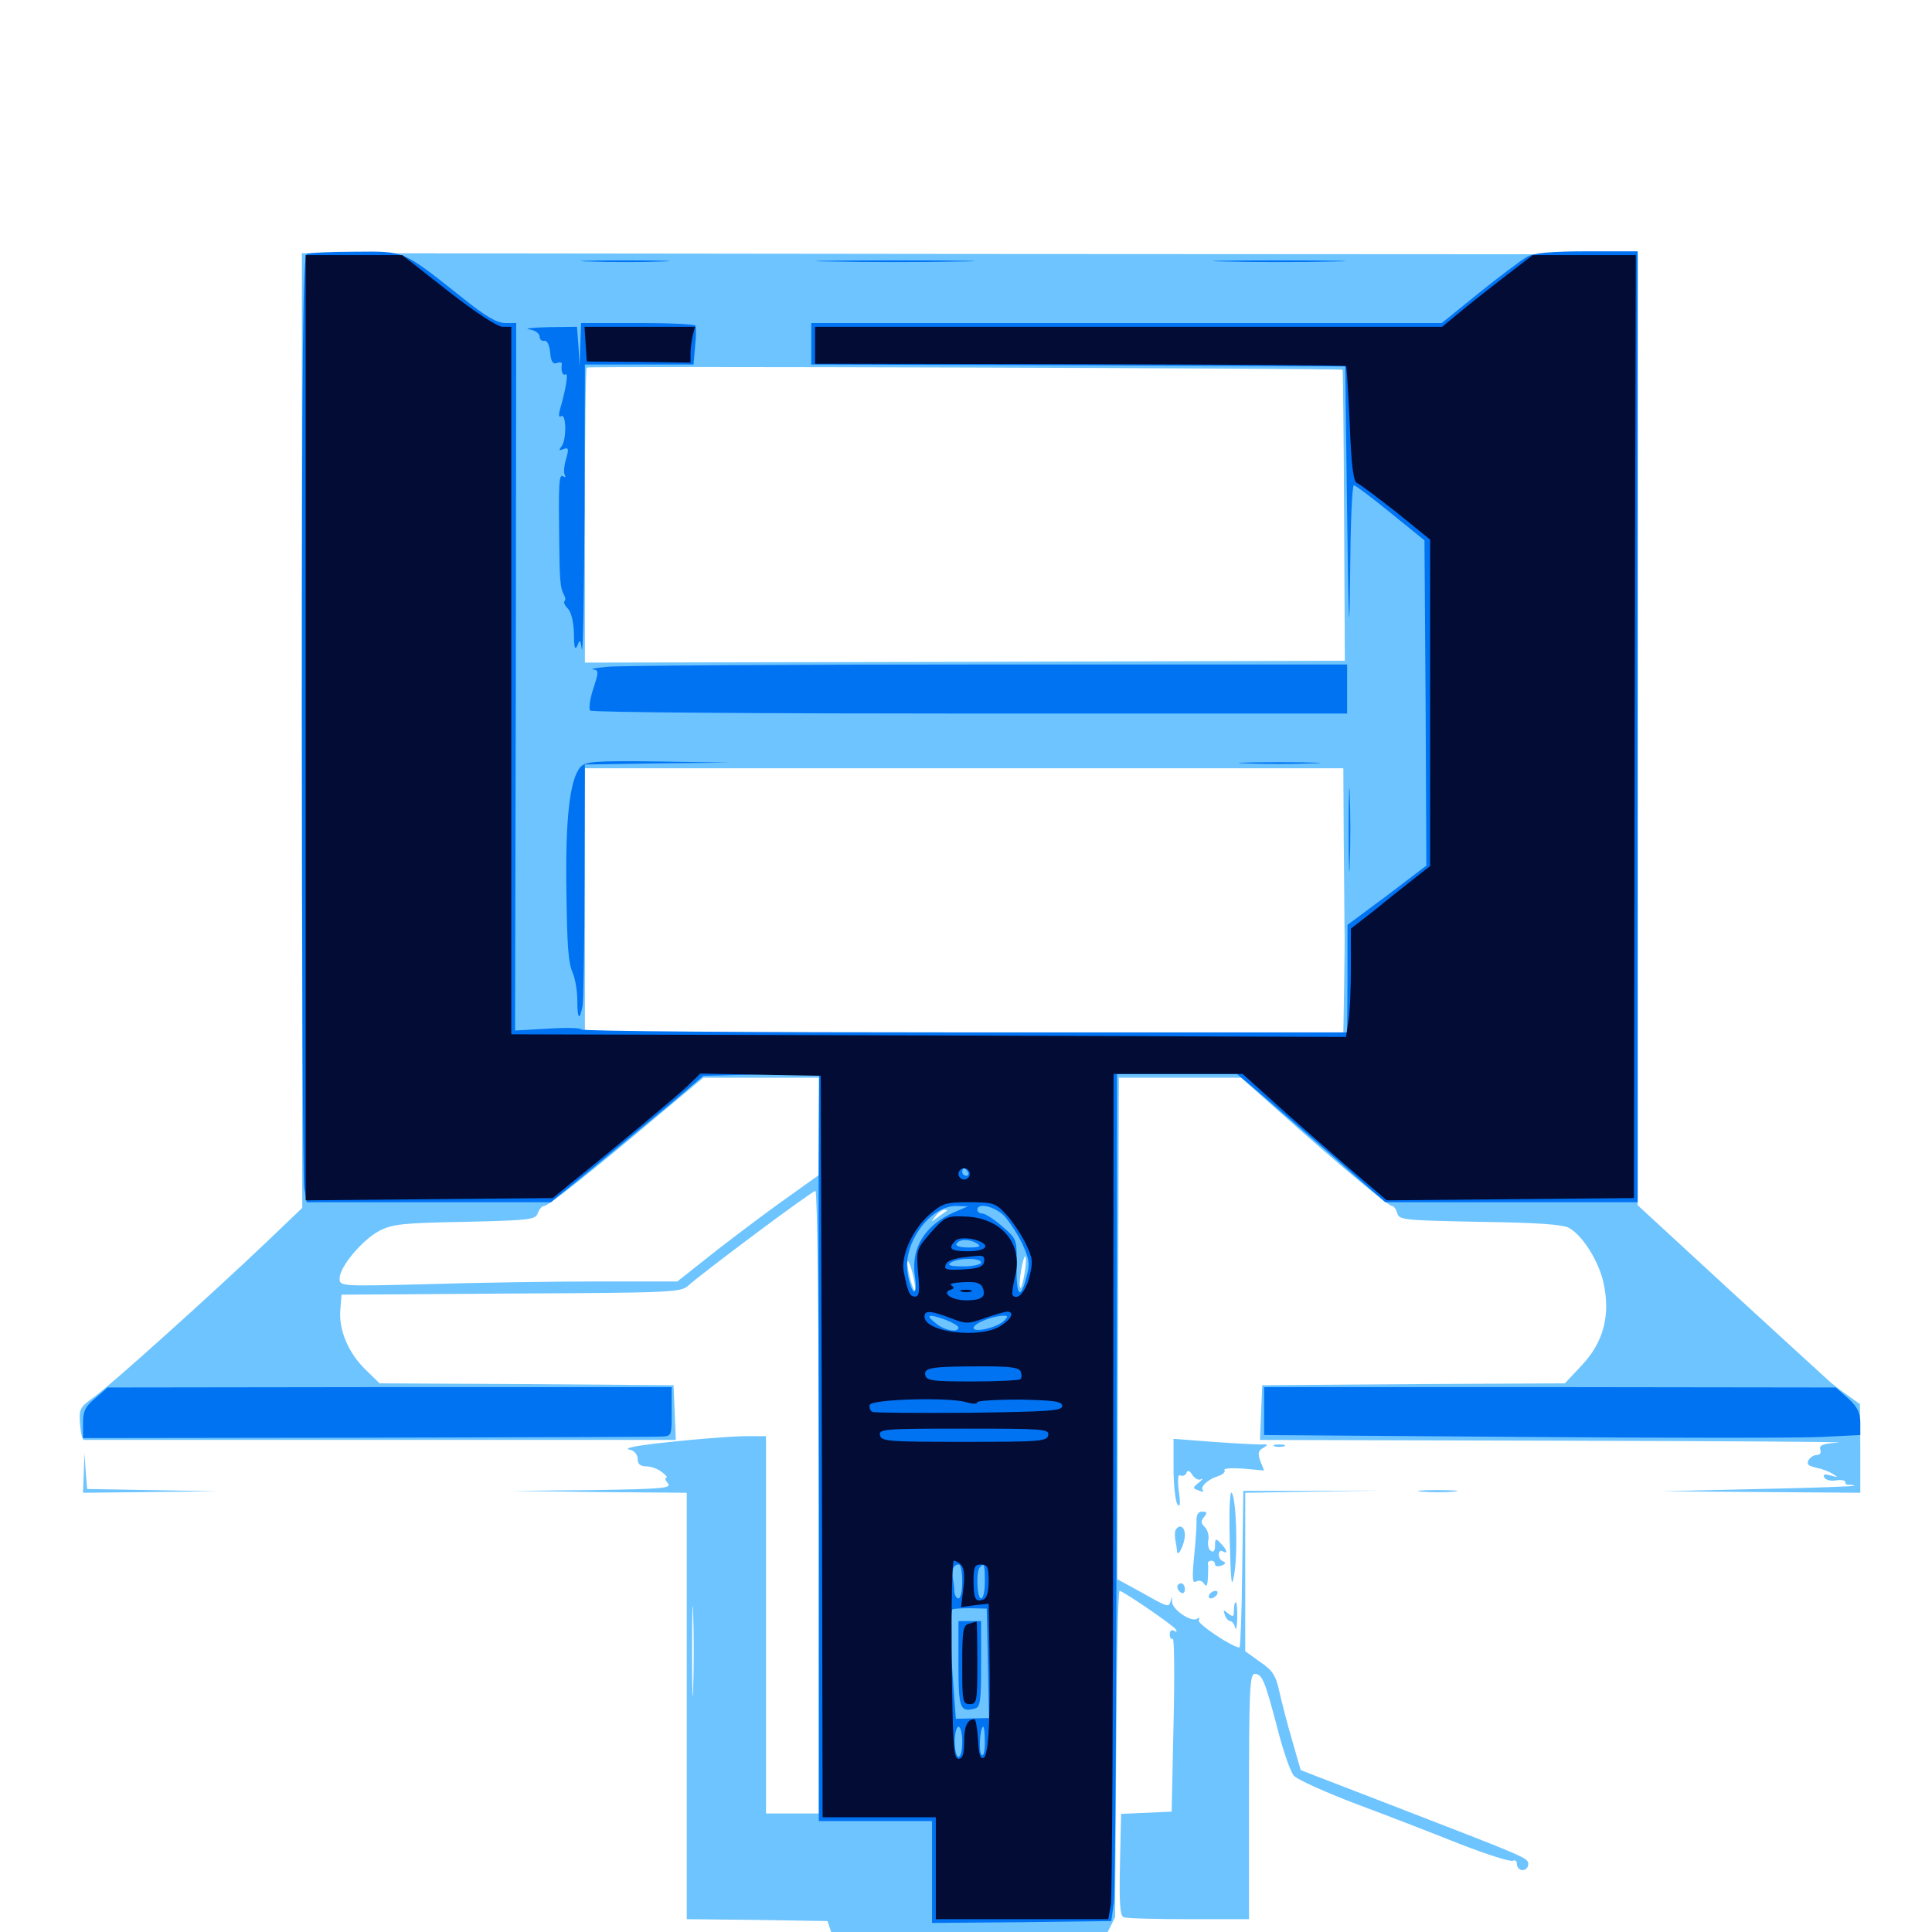 <svg xmlns="http://www.w3.org/2000/svg" viewBox="0 -1000 1000 1000">
	<path fill="#6dc4ff" d="M156.25 -621.875L156.445 -374.805L138.281 -357.422C109.375 -329.883 57.812 -283.594 49.023 -277.148C41.406 -271.68 40.82 -270.898 41.406 -263.086C41.797 -258.398 42.578 -254.688 43.555 -254.688H197.266H349.805L349.219 -268.945L348.633 -283.008L272.461 -283.594L196.484 -283.984L189.062 -291.211C180.273 -299.805 175.195 -311.719 176.172 -322.266L176.758 -329.883L264.453 -330.469C347.07 -330.859 352.539 -331.055 356.25 -334.57C364.062 -341.602 420.312 -383.594 422.07 -383.594C423.047 -383.594 423.828 -315.43 423.828 -222.461V-61.328H410.156H396.484V-150.586V-248.438V-256.641H386.328C375.195 -256.641 335.938 -252.93 328.125 -251.172C324.414 -250.391 324.023 -250 326.758 -249.414C328.516 -248.828 330.078 -246.875 330.078 -244.727C330.078 -242.188 331.445 -241.016 334.57 -241.016C336.914 -241.016 340.625 -239.648 342.578 -238.086C344.727 -236.523 345.703 -235.156 344.922 -235.156C343.945 -235.156 344.336 -233.789 345.703 -232.227C347.852 -229.688 342.969 -229.297 306.445 -228.711L264.648 -228.32L310.156 -227.734L355.469 -227.344V-116.992V-6.641L391.992 -6.25L428.32 -5.664L430.273 0.195C431.25 3.32 433.398 7.617 435.156 9.375C437.891 12.695 435.742 12.891 390.625 12.891C364.453 12.891 343.555 13.281 343.945 13.867C344.531 14.258 365.82 14.844 391.602 14.844L438.086 15.039L446.094 21.68C450.586 25.195 458.789 30.469 464.453 33.398C501.953 52.148 554.688 37.5 571.484 3.711L577.148 -7.617L577.734 -92.188C577.93 -138.477 578.711 -176.562 579.492 -176.562C581.25 -176.562 607.227 -158.789 608.594 -156.641C609.375 -155.273 608.984 -155.078 607.812 -155.859C606.445 -156.641 605.469 -156.055 605.469 -154.102C605.469 -152.344 606.055 -151.367 607.031 -151.758C607.812 -152.344 608.008 -132.422 607.422 -107.617L606.445 -62.305L593.359 -61.719L580.273 -61.133L579.688 -34.961C579.297 -14.453 579.688 -8.398 581.641 -7.617C583.203 -7.031 598.242 -6.641 615.43 -6.641H646.484V-70.117C646.484 -124.609 646.875 -133.594 649.414 -133.594C653.32 -133.594 654.688 -130.078 661.133 -105.664C664.062 -93.945 667.969 -82.812 669.727 -80.859C671.484 -78.906 686.133 -72.266 702.148 -66.211C718.359 -60.156 742.578 -50.781 756.25 -45.312C769.922 -40.039 782.031 -36.133 783.203 -36.914C784.18 -37.5 785.156 -36.719 785.156 -35.156C785.156 -33.398 786.523 -32.031 788.086 -32.031C789.648 -32.031 791.016 -33.398 791.016 -34.961C791.016 -38.281 791.602 -38.086 723.828 -64.258L673.242 -83.789L668.75 -99.414C666.211 -108.008 663.281 -119.531 662.109 -124.805C660.352 -132.812 658.594 -135.547 652.148 -139.844L644.531 -145.312V-186.328V-227.344L679.688 -227.93L714.844 -228.516L679.297 -228.32H643.555L642.969 -187.891C642.773 -165.43 641.992 -147.266 641.602 -147.266C637.891 -147.266 619.336 -159.766 620.508 -161.328C621.094 -162.695 620.703 -162.891 619.531 -162.109C616.406 -160.156 606.25 -167.188 606.641 -171.289C606.836 -173.633 606.641 -173.828 606.055 -171.68C604.883 -167.773 605.078 -167.773 590.82 -175.781L578.32 -182.617L578.711 -312.5L579.102 -442.188H610.742H642.383L663.477 -423.438C692.578 -397.461 718.555 -375.781 720.508 -375.781C721.484 -375.781 722.656 -374.023 723.242 -372.07C724.023 -368.555 726.758 -368.359 765.82 -367.578C795.508 -367.188 808.984 -366.211 812.109 -364.453C819.336 -360.352 827.734 -346.875 830.078 -335.547C833.594 -318.945 829.883 -305.273 818.945 -293.555L809.961 -283.984L731.641 -283.594L653.32 -283.008L652.734 -268.75L652.148 -254.688L807.031 -254.297C892.188 -254.102 957.227 -253.711 951.562 -253.32C943.359 -252.734 941.406 -251.953 942.188 -249.609C942.773 -248.047 941.992 -246.875 940.43 -246.875C937.5 -246.875 934.57 -243.359 936.133 -241.797C936.523 -241.211 938.867 -240.625 941.016 -240.039C943.359 -239.648 946.875 -238.281 948.633 -237.109C951.562 -235.352 951.562 -235.156 947.461 -236.328C944.141 -237.109 943.359 -236.914 944.336 -235.156C945.117 -233.984 947.852 -233.203 950.391 -233.789C952.93 -234.18 955.078 -233.789 955.078 -233.008C955.078 -232.031 955.664 -231.445 956.641 -231.445C957.422 -231.641 958.984 -231.445 959.961 -231.055C961.133 -230.664 939.062 -229.883 911.133 -229.297L860.352 -228.125L911.719 -227.734L962.891 -227.344V-250.391L962.695 -273.242L955.859 -278.125C951.953 -280.859 947.461 -284.375 945.703 -286.133C943.945 -287.695 921.094 -308.594 894.922 -332.617L847.656 -376.172V-622.266V-868.359L501.953 -868.555L156.25 -868.945ZM694.922 -808.594C695.117 -808.203 695.508 -774.219 695.703 -733.008L696.094 -658.008L499.414 -657.422L302.734 -657.031V-732.812C302.734 -774.609 303.125 -809.18 303.711 -809.766C304.688 -810.547 693.945 -809.375 694.922 -808.594ZM695.508 -565.82C695.703 -545.508 695.898 -525.195 695.898 -520.312C696.094 -515.43 695.898 -501.172 695.703 -488.672L695.312 -465.625H499.023H302.734V-533.984V-602.344H499.023H695.312ZM423.828 -416.992V-391.797L408.789 -381.055C400.391 -375.195 383.984 -362.891 372.07 -353.711L350.586 -336.719H309.57C287.109 -336.719 247.656 -336.133 222.266 -335.352C176.172 -334.18 175.781 -334.18 175.781 -338.281C175.781 -344.336 187.5 -358.203 196.289 -362.891C203.125 -366.406 208.203 -366.992 240.625 -367.578C274.414 -368.359 277.344 -368.75 278.32 -372.07C279.102 -374.023 280.469 -375.781 281.641 -375.781C283.789 -375.781 305.469 -392.969 342.578 -424.219L364.062 -442.188H393.945H423.828ZM490.039 -373.242C489.648 -373.047 487.5 -371.484 485.352 -369.922C481.641 -367.188 481.641 -367.188 484.18 -370.508C485.547 -372.266 487.695 -373.828 488.867 -373.828C490.039 -373.828 490.43 -373.633 490.039 -373.242ZM530.273 -340.625C529.492 -336.133 528.516 -333.008 528.125 -333.398C527.539 -333.789 527.734 -337.891 528.516 -342.383C529.297 -346.875 530.273 -350.195 530.664 -349.609C531.25 -349.023 531.055 -345.117 530.273 -340.625ZM473.242 -336.719C474.023 -332.617 473.828 -331.055 472.852 -332.812C472.07 -334.375 470.703 -338.867 470.117 -342.578C469.336 -346.68 469.531 -348.242 470.508 -346.484C471.289 -344.922 472.656 -340.43 473.242 -336.719ZM358.789 -126.367C358.594 -115.82 358.203 -124.414 358.203 -145.312C358.203 -166.211 358.594 -174.805 358.789 -164.453C359.18 -153.906 359.18 -136.719 358.789 -126.367ZM358.789 -90.234C359.375 -91.602 359.18 -93.359 358.594 -93.945C358.008 -94.727 357.422 -93.555 357.617 -91.406C357.617 -89.258 358.203 -88.672 358.789 -90.234ZM607.422 -239.844C607.422 -231.25 608.398 -223.047 609.375 -221.484C610.742 -219.336 611.133 -221.484 610.156 -228.125C609.375 -234.375 609.766 -237.109 610.938 -236.328C612.109 -235.742 613.477 -236.328 614.062 -237.5C614.648 -239.258 615.625 -239.062 617.188 -236.523C618.359 -234.766 620.508 -233.594 621.68 -234.375C623.047 -234.961 622.461 -234.18 620.508 -232.617C617.188 -229.883 617.188 -229.688 620.508 -228.516C622.461 -227.734 623.242 -227.734 622.656 -228.516C620.898 -230.273 625.195 -234.375 630.469 -235.938C632.812 -236.719 634.375 -238.086 633.789 -239.062C633.203 -240.039 637.695 -240.234 643.555 -239.844L654.297 -238.867L652.344 -243.75C650.977 -247.656 651.172 -249.219 653.906 -250.586C656.641 -252.344 656.445 -252.539 652.344 -252.344C649.609 -252.344 638.477 -252.93 627.539 -253.711L607.422 -255.273ZM648.438 -250C648.438 -250.391 647.656 -250.781 646.484 -250.781C645.508 -250.781 644.531 -249.805 644.531 -248.633C644.531 -247.656 645.508 -247.266 646.484 -247.852C647.656 -248.438 648.438 -249.414 648.438 -250ZM659.766 -251.367C658.398 -251.953 659.375 -252.344 662.109 -252.344C664.844 -252.344 665.82 -251.953 664.648 -251.367C663.281 -250.977 660.938 -250.977 659.766 -251.367ZM43.359 -237.695L42.969 -227.344L77.734 -227.734L112.305 -228.125L78.711 -228.711L45.117 -229.297L44.336 -238.672L43.75 -247.852ZM636.523 -202.344C637.109 -179.883 637.5 -177.148 638.867 -185.352C640.82 -197.07 639.844 -224.805 637.5 -227.344C636.523 -228.32 636.133 -217.969 636.523 -202.344ZM735.938 -227.93C731.25 -228.32 734.961 -228.711 744.141 -228.711C753.32 -228.711 757.031 -228.32 752.539 -227.93C747.852 -227.539 740.43 -227.539 735.938 -227.93ZM619.336 -212.305C619.336 -209.18 618.75 -200.781 617.969 -193.359C616.992 -182.812 617.188 -180.273 619.141 -181.445C620.508 -182.227 622.266 -181.836 623.242 -180.273C624.414 -178.32 625 -179.297 625.195 -183.398C625.391 -186.719 625.391 -189.844 625.195 -190.82C625.195 -191.602 625.977 -192.188 626.953 -192.188C628.125 -192.188 628.906 -191.406 628.906 -190.234C628.906 -189.258 630.469 -189.062 632.227 -189.648C634.375 -190.43 634.57 -191.211 633.203 -191.797C631.836 -192.188 630.859 -193.75 630.859 -195.312C630.859 -197.07 631.836 -197.656 632.812 -197.07C635.742 -195.312 635.156 -197.852 631.836 -201.172C629.297 -203.906 628.906 -203.711 628.906 -200C628.906 -197.461 628.125 -196.289 626.758 -197.266C625.586 -197.852 625 -200.391 625.391 -202.734C625.977 -205.078 625 -208.203 623.633 -209.57C621.484 -211.523 621.484 -212.695 623.242 -214.844C625 -216.992 624.805 -217.578 622.266 -217.578C620.117 -217.578 619.141 -216.016 619.336 -212.305ZM608.594 -208.203C608.008 -207.227 608.008 -204.883 608.398 -202.734C608.789 -200.781 609.18 -198.242 609.18 -197.07C609.57 -193.359 613.281 -200.977 613.281 -205.469C613.281 -209.766 610.547 -211.328 608.594 -208.203ZM609.375 -178.711C609.375 -177.539 610.352 -176.172 611.328 -175.586C612.5 -175 613.281 -175.781 613.281 -177.344C613.281 -179.102 612.5 -180.469 611.328 -180.469C610.352 -180.469 609.375 -179.688 609.375 -178.711ZM625.977 -174.609C625.391 -173.633 625.586 -172.656 626.758 -172.656C627.734 -172.656 629.297 -173.633 629.883 -174.609C630.469 -175.781 630.273 -176.562 629.102 -176.562C628.125 -176.562 626.562 -175.781 625.977 -174.609ZM638.672 -166.602C638.672 -163.086 638.281 -162.891 635.742 -164.844C633.203 -166.992 633.008 -166.797 633.984 -164.062C634.57 -162.305 635.938 -160.938 636.719 -160.938C637.695 -160.938 638.867 -159.375 639.258 -157.617C639.844 -155.664 640.234 -157.812 640.43 -162.5C640.43 -166.992 640.234 -170.703 639.648 -170.703C639.062 -170.703 638.672 -168.75 638.672 -166.602ZM326.172 6.055C322.852 9.961 326.562 18.75 331.445 18.75C335.547 18.555 343.945 12.891 340.039 12.891C338.477 12.891 337.891 11.719 338.672 9.57C341.016 3.516 330.664 0.586 326.172 6.055ZM662.5 4.688C660.547 6.055 660.547 7.617 662.109 11.719C663.672 16.016 665.039 16.992 669.531 16.406C674.023 15.82 674.805 14.844 674.805 9.961C674.805 5.078 674.023 4.102 669.922 3.516C667.188 3.32 663.867 3.906 662.5 4.688ZM584.57 8.398C582.617 7.812 583.789 7.422 586.914 7.422C590.234 7.422 591.602 7.812 590.43 8.398C589.062 8.789 586.328 8.789 584.57 8.398ZM634.18 8.398C630.859 8.008 634.18 7.617 641.602 7.617C649.219 7.617 651.953 8.008 647.852 8.398C643.945 8.789 637.695 8.789 634.18 8.398ZM592.383 14.258C580.859 14.062 589.844 13.672 612.305 13.672C634.961 13.672 644.336 14.062 633.398 14.258C622.461 14.648 603.906 14.648 592.383 14.258Z"/>
	<path fill="#0073f3" d="M158.789 -868.555C156.836 -867.773 156.25 -818.359 156.25 -630.078C156.25 -499.414 156.836 -389.062 157.422 -385.156L158.789 -377.734H222.07H285.156L307.227 -395.703C319.141 -405.469 336.914 -420.312 346.68 -428.32L364.062 -443.164L394.141 -443.945L424.023 -444.531L423.828 -416.602C423.633 -401.172 423.633 -314.062 423.828 -223.047V-57.422H453.125H482.422V-31.055V-4.688L528.906 -5.078L575.195 -5.664L576.562 -15.43C577.148 -20.898 577.93 -119.531 577.93 -234.766L578.125 -444.141H609.18H640.234L648.828 -436.914C653.711 -432.812 670.898 -417.773 687.305 -403.711L716.992 -377.734H782.227H847.656V-623.828V-869.922H821.875C803.32 -869.922 794.336 -869.141 790.625 -867.188C787.695 -865.625 776.562 -857.227 765.82 -848.633L746.289 -832.812H583.203H419.922V-822.07V-811.328L558.203 -810.938L696.289 -810.352L697.266 -734.18C698.047 -672.266 698.438 -666.602 698.828 -703.516C699.023 -728.32 699.805 -748.828 700.781 -748.828C701.562 -748.828 710.156 -742.383 719.727 -734.57L737.305 -720.312L737.891 -636.133L738.281 -551.953L717.969 -536.523L697.461 -521.289V-493.555L697.266 -465.625H499.023C390.039 -465.625 300.781 -466.211 300.781 -467.188C300.781 -467.969 293.164 -468.164 283.789 -467.578L266.602 -466.602L266.992 -649.805L267.188 -832.812H261.328C257.227 -832.812 251.172 -836.328 239.062 -846.094C208.008 -870.703 209.766 -869.922 183.789 -869.727C171.289 -869.727 159.961 -869.141 158.789 -868.555ZM500.977 -393.359C501.562 -392.383 501.172 -391.406 500.195 -391.406C499.023 -391.406 498.047 -392.383 498.047 -393.359C498.047 -394.531 498.438 -395.312 498.828 -395.312C499.414 -395.312 500.391 -394.531 500.977 -393.359ZM494.141 -372.656C478.906 -366.016 471.68 -354.492 473.438 -340.234C474.414 -333.984 474.023 -330.859 472.852 -331.641C471.875 -332.422 470.312 -336.719 469.727 -341.406C467.383 -356.641 481.445 -375.781 494.727 -375.781L500.977 -375.586ZM519.922 -370.508C522.656 -367.383 526.953 -360.938 529.297 -355.859C532.812 -348.047 533.203 -345.703 531.25 -338.867C528.125 -326.758 525.977 -329.102 526.172 -344.727C526.367 -358.594 526.367 -358.594 518.75 -365.234C514.453 -368.945 509.961 -371.875 508.398 -371.875C507.031 -371.875 505.859 -372.852 505.859 -373.828C505.859 -377.734 515.039 -375.586 519.922 -370.508ZM505.859 -356.25C508.008 -354.883 506.836 -354.297 501.367 -354.297C496.875 -354.297 494.336 -355.078 495.117 -356.25C496.68 -358.789 501.953 -358.789 505.859 -356.25ZM507.812 -346.484C507.812 -345.508 503.711 -344.531 498.633 -344.531C491.797 -344.531 490.039 -345.117 492.188 -346.484C496.094 -349.023 507.812 -349.023 507.812 -346.484ZM504.492 -329.492C506.836 -329.883 504.883 -330.273 500 -330.273C495.117 -330.273 493.164 -329.883 495.703 -329.492C498.047 -329.102 501.953 -329.102 504.492 -329.492ZM489.648 -316.797C493.164 -315.43 496.094 -313.672 496.094 -312.891C496.094 -309.961 488.672 -311.328 484.18 -315.234C478.711 -319.531 480.469 -320.117 489.648 -316.797ZM519.531 -316.211C516.016 -312.891 503.906 -309.961 503.906 -312.695C503.906 -314.844 512.891 -318.555 518.555 -318.945C521.875 -319.141 522.07 -318.75 519.531 -316.211ZM498.047 -181.445C498.047 -176.562 497.266 -172.656 496.094 -172.656C495.117 -172.656 494.141 -174.219 493.945 -176.172C493.945 -177.93 493.555 -181.25 493.164 -183.203C492.383 -187.5 493.555 -190.234 496.289 -190.234C497.266 -190.234 498.047 -186.328 498.047 -181.445ZM509.766 -181.445C509.766 -176.562 508.984 -172.656 507.812 -172.656C505.664 -172.656 505.078 -186.914 507.227 -188.867C509.375 -191.211 509.766 -190.43 509.766 -181.445ZM511.328 -139.062L511.914 -110.742L503.32 -110.547L494.727 -110.352L493.555 -126.367C491.992 -144.531 491.797 -165.82 492.969 -166.992C493.359 -167.383 497.656 -167.578 502.344 -167.578L510.742 -167.383ZM498.047 -98.438C498.047 -94.141 497.266 -90.625 496.094 -90.625C495.117 -90.625 494.141 -94.141 494.141 -98.438C494.141 -102.734 495.117 -106.25 496.094 -106.25C497.266 -106.25 498.047 -102.734 498.047 -98.438ZM509.766 -98.047C509.766 -93.164 508.984 -90.625 508.008 -91.797C506.445 -93.359 507.227 -106.25 508.984 -106.25C509.375 -106.25 509.766 -102.539 509.766 -98.047ZM496.094 -138.672C496.094 -115.625 496.875 -113.672 504.492 -115.625C507.422 -116.406 507.812 -119.141 507.812 -138.672V-160.938H501.953H496.094ZM305.273 -864.648C294.727 -864.844 302.93 -865.234 323.242 -865.234C343.75 -865.234 352.344 -864.844 342.383 -864.648C332.422 -864.258 315.82 -864.258 305.273 -864.648ZM430.078 -864.648C412.109 -864.844 427.344 -865.234 463.867 -865.234C500.391 -865.234 515.039 -864.844 496.484 -864.648C477.93 -864.258 448.047 -864.258 430.078 -864.648ZM634.375 -864.648C618.945 -864.844 631.445 -865.234 662.109 -865.234C692.773 -865.234 705.273 -864.844 690.039 -864.648C674.609 -864.258 649.609 -864.258 634.375 -864.648ZM300.391 -821.68L300 -810.352L299.414 -820.703L298.633 -830.859L283.594 -830.664C275.391 -830.469 270.898 -829.883 274.023 -829.492C276.953 -829.102 279.297 -827.344 279.297 -825.781C279.297 -824.219 280.469 -823.242 281.836 -823.633C283.203 -823.828 284.375 -821.484 284.766 -817.578C285.156 -812.891 286.133 -811.328 288.281 -812.109C289.648 -812.695 290.82 -812.5 290.82 -811.719C290.234 -808.008 291.211 -805.273 292.773 -806.25C294.336 -807.227 292.773 -797.852 289.844 -788.086C289.062 -785.156 289.258 -783.789 290.43 -784.57C293.164 -786.328 293.359 -772.266 290.625 -768.945C289.062 -766.797 289.258 -766.602 291.602 -767.578C294.336 -768.555 294.531 -767.773 292.969 -762.305C291.992 -758.984 291.602 -755.273 292.383 -754.102C292.969 -752.93 292.578 -752.734 291.406 -753.516C289.258 -754.688 289.062 -749.805 289.453 -718.555C289.648 -700.195 290.039 -695.312 291.797 -692.383C292.578 -691.016 292.969 -689.453 292.188 -688.867C291.602 -688.281 292.383 -686.523 293.945 -684.961C295.703 -683.203 296.875 -678.125 297.07 -672.07C297.07 -664.844 297.656 -663.086 298.828 -665.82C300.195 -669.336 300.391 -668.945 301.172 -663.867C301.758 -660.742 302.344 -692.578 302.539 -734.766L302.734 -811.328H330.859H358.984L359.766 -820.703C360.352 -825.781 360.352 -830.469 359.961 -831.445C359.57 -832.227 346.094 -832.812 329.883 -832.812H300.781ZM314.453 -654.883C308.594 -654.297 305.078 -653.711 307.031 -653.516C309.961 -653.125 309.961 -652.344 307.031 -643.359C305.273 -638.086 304.688 -633.008 305.469 -632.227C306.25 -631.25 394.727 -630.664 502.148 -630.664H697.266V-643.359V-656.055H511.133C408.984 -656.055 320.312 -655.469 314.453 -654.883ZM300.391 -602.93C294.922 -596.68 292.578 -575.977 293.164 -538.867C293.555 -509.375 294.141 -501.953 296.484 -496.289C297.852 -493.164 298.828 -486.719 298.828 -481.836C298.828 -472.461 300 -471.289 301.562 -479.492C301.953 -482.031 302.539 -511.133 302.539 -544.141L302.734 -604.297L340.43 -604.883L377.93 -605.273L340.625 -605.859C307.227 -606.25 303.125 -605.859 300.391 -602.93ZM645.117 -604.883C635.547 -605.078 643.359 -605.469 662.109 -605.469C680.859 -605.469 688.672 -605.078 679.297 -604.883C669.727 -604.492 654.492 -604.492 645.117 -604.883ZM698.047 -570.117C698.047 -550.781 698.438 -543.164 698.633 -553.125C699.023 -563.086 699.023 -578.906 698.633 -588.281C698.438 -597.656 698.047 -589.453 698.047 -570.117ZM49.414 -276.367C44.141 -272.07 42.969 -269.531 42.969 -263.281V-255.664L190.039 -255.859C270.703 -256.055 339.258 -256.25 342.383 -256.445C347.656 -256.641 347.656 -256.836 347.656 -269.336V-282.031H201.758L55.664 -281.836ZM654.297 -269.531V-257.227L788.672 -256.25C862.5 -255.664 931.836 -255.664 942.969 -256.25L962.891 -257.227V-263.672C962.891 -268.75 961.328 -271.875 956.641 -276.172L950.195 -281.836L802.344 -282.031H654.297ZM564.258 10.352C561.719 13.477 561.914 13.672 565.039 11.133C566.797 9.766 568.359 8.203 568.359 7.812C568.359 6.25 566.797 7.227 564.258 10.352Z"/>
	<path fill="#020c35" d="M158.203 -623.438V-378.711L222.07 -379.297L286.133 -379.883L294.922 -387.109C318.75 -406.25 349.414 -431.836 355.664 -437.695L362.5 -444.336L393.75 -443.75L424.805 -443.164L425.391 -251.367L425.781 -59.375H455.078H484.375V-33.008V-6.641H529.102H573.633L575 -14.258C575.586 -18.359 576.172 -116.797 576.172 -233.008L576.367 -444.141H609.766H643.164L658.984 -429.883C667.578 -422.07 684.57 -407.227 696.289 -397.07L717.773 -378.711L781.641 -379.297L845.703 -379.883L846.094 -623.828L846.68 -867.969H820.117H793.359L779.102 -857.031C771.094 -850.781 760.547 -842.578 755.664 -838.477L746.484 -830.859H584.18H421.875V-821.289V-811.719L558.984 -811.523C634.375 -811.328 696.289 -810.938 696.68 -810.547C697.07 -810.352 697.852 -796.68 698.633 -780.469C699.414 -758.789 700.586 -750.781 702.344 -750C703.906 -749.414 712.891 -742.578 722.656 -734.961L740.234 -720.703V-636.328V-551.758L732.031 -545.312C727.344 -541.602 718.164 -534.375 711.523 -528.906L699.219 -519.336V-498.828C699.219 -487.5 698.633 -475 697.852 -470.898L696.68 -463.281L480.664 -464.062L264.648 -464.648V-647.656V-830.859H260.156C257.422 -830.859 246.094 -838.281 231.836 -849.414L208.203 -867.969H183.203H158.203ZM501.953 -392.383C501.953 -390.82 500.586 -389.453 499.023 -389.453C497.461 -389.453 496.094 -390.82 496.094 -392.383C496.094 -393.945 497.461 -395.312 499.023 -395.312C500.586 -395.312 501.953 -393.945 501.953 -392.383ZM520.703 -371.484C524.023 -367.969 528.516 -361.133 530.859 -356.445C534.57 -348.828 534.766 -346.68 532.812 -339.062C530.859 -331.445 526.758 -326.758 524.219 -329.492C523.633 -329.883 524.219 -334.375 525.391 -339.258C529.688 -356.055 518.555 -369.531 500 -370.312C490.039 -370.703 489.453 -370.508 481.836 -362.109C474.219 -353.32 474.219 -353.125 475.195 -341.211C476.172 -331.445 475.781 -328.906 473.633 -328.906C470.898 -328.906 469.922 -330.859 467.773 -341.797C466.211 -350 472.266 -363.672 481.25 -371.484C487.891 -377.148 489.453 -377.734 501.562 -377.734C514.062 -377.734 515.234 -377.344 520.703 -371.484ZM508.398 -356.836C512.305 -354.492 508.789 -352.344 500.977 -352.344C491.992 -352.344 490.43 -353.711 494.531 -357.812C496.484 -359.766 503.906 -359.375 508.398 -356.836ZM509.375 -347.07C508.984 -344.336 506.445 -343.359 498.633 -342.969C490.039 -342.383 488.477 -342.969 489.453 -345.312C490.43 -347.852 494.531 -349.023 506.445 -350C508.984 -350.195 509.766 -349.219 509.375 -347.07ZM508.594 -333.594C510.547 -328.711 508.203 -326.953 500 -326.953C492.578 -326.953 487.109 -330.859 491.992 -332.422C493.945 -333.008 493.945 -333.594 492.383 -334.766C491.016 -335.547 493.945 -336.133 498.633 -336.328C505.078 -336.719 507.617 -335.938 508.594 -333.594ZM491.992 -317.773C500 -314.648 501.172 -314.648 509.766 -317.773C514.844 -319.531 520.117 -321.094 521.289 -321.094C525.195 -321.094 523.633 -317.383 518.164 -313.867C507.617 -306.836 478.516 -310.352 478.516 -318.555C478.516 -321.875 481.641 -321.68 491.992 -317.773ZM528.32 -290.039C528.906 -288.477 528.906 -286.719 528.125 -286.133C527.539 -285.547 516.406 -284.961 503.32 -284.961C482.617 -284.961 479.492 -285.352 478.906 -288.281C478.125 -292.188 482.422 -292.773 509.18 -292.773C522.852 -292.773 527.539 -292.188 528.32 -290.039ZM500.195 -274.219C503.32 -273.242 505.859 -273.242 505.859 -274.219C505.859 -275 515.82 -275.586 527.93 -275.586C545.898 -275.195 549.805 -274.609 549.805 -272.266C549.805 -269.727 542.969 -269.336 501.953 -268.75C475.781 -268.555 453.125 -268.75 451.758 -269.141C450.391 -269.727 449.805 -271.289 450.195 -272.852C451.367 -275.781 490.82 -276.953 500.195 -274.219ZM542.578 -257.227C541.992 -253.906 538.281 -253.711 499.023 -253.711C459.766 -253.711 456.055 -253.906 455.469 -257.227C454.883 -260.352 458.008 -260.547 499.023 -260.547C540.039 -260.547 543.164 -260.352 542.578 -257.227ZM497.461 -190.039C499.023 -188.477 499.414 -184.18 498.633 -177.93L497.461 -168.164L504.492 -169.141L511.719 -169.922L512.109 -146.289C512.695 -110.547 511.719 -91.797 509.18 -90.234C507.422 -89.258 506.641 -91.992 506.25 -99.414C505.859 -105.273 505.078 -110.156 504.297 -110.156C500.586 -109.961 499.023 -106.445 499.023 -98.438C499.023 -91.992 498.242 -89.648 496.094 -89.648C493.555 -89.648 493.164 -96.875 492.578 -141.016C492.383 -169.141 492.773 -192.188 493.75 -192.188C494.531 -192.188 496.289 -191.211 497.461 -190.039ZM511.719 -181.641C511.719 -176.172 510.742 -172.656 508.984 -172.07C504.883 -170.508 503.906 -172.461 503.906 -181.836C503.906 -188.867 504.492 -190.234 507.812 -190.234C511.133 -190.234 511.719 -188.867 511.719 -181.641ZM497.656 -331.445C496.289 -332.031 497.266 -332.422 500 -332.422C502.734 -332.422 503.711 -332.031 502.539 -331.445C501.172 -331.055 498.828 -331.055 497.656 -331.445ZM501.562 -159.57C498.438 -158.789 498.047 -156.055 498.047 -138.281C498.047 -119.336 498.242 -117.969 501.953 -117.969C505.664 -117.969 505.859 -119.336 505.859 -139.453C505.859 -151.367 505.664 -160.742 505.469 -160.742C505.078 -160.547 503.32 -160.156 501.562 -159.57ZM303.125 -821.875L303.711 -812.891L330.664 -812.695L357.422 -812.305V-817.188C357.422 -819.922 358.008 -824.023 358.594 -826.562L359.766 -830.859H331.25H302.539Z"/>
</svg>